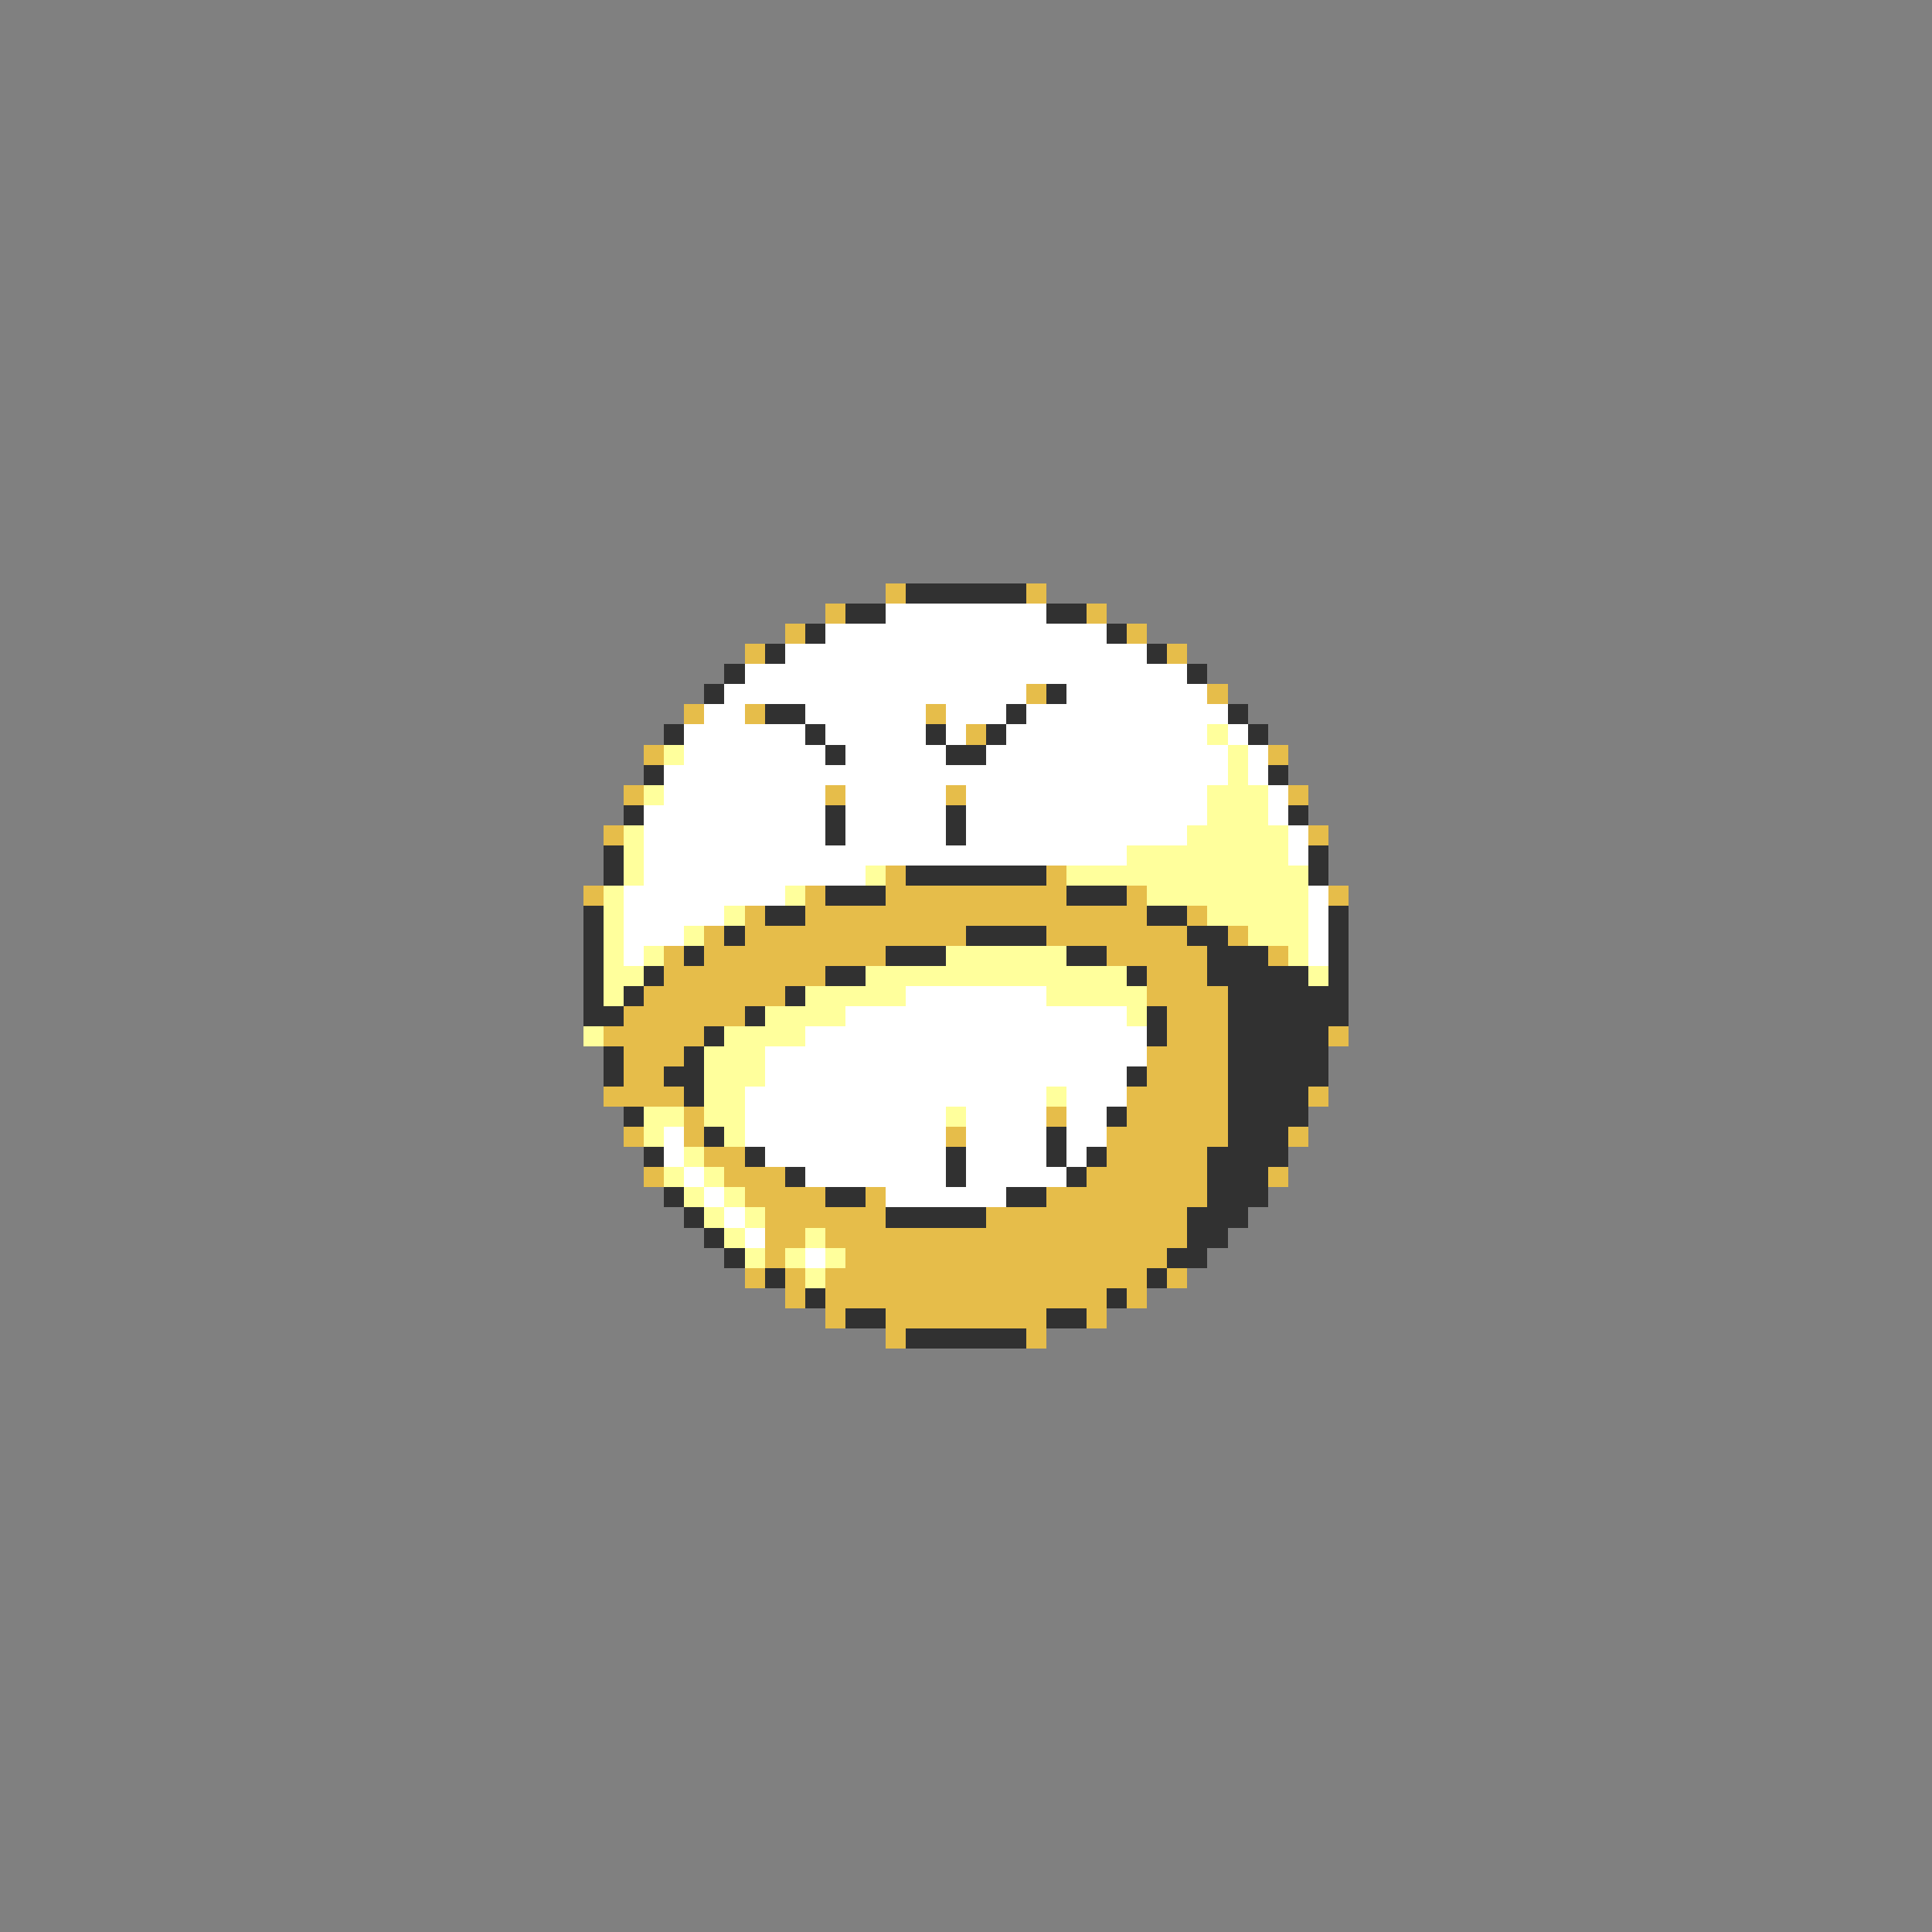 <svg xmlns="http://www.w3.org/2000/svg" viewBox="0 -0.5 96 96" shape-rendering="crispEdges">
<rect x="0" y="-0.5" width="96" height="96" fill="#808080" stroke="none"/>
<path stroke="#e6bd4a" d="M44 29h1M51 29h1M41 30h1M54 30h1M39 31h1M56 31h1M37 32h1M58 32h1M51 34h1M60 34h1M34 35h1M37 35h1M46 35h1M48 36h1M32 37h1M63 37h1M31 39h1M41 39h1M47 39h1M64 39h1M30 41h1M65 41h1M44 43h1M52 43h1M29 44h1M40 44h1M44 44h9M56 44h1M66 44h1M37 45h1M40 45h17M59 45h1M35 46h1M37 46h11M52 46h7M61 46h1M33 47h1M35 47h9M55 47h5M63 47h1M33 48h8M57 48h3M32 49h7M57 49h4M31 50h6M58 50h3M30 51h5M58 51h3M66 51h1M31 52h3M57 52h4M31 53h2M57 53h4M30 54h4M56 54h5M65 54h1M34 55h1M52 55h1M56 55h5M31 56h1M34 56h1M47 56h1M55 56h6M64 56h1M35 57h2M55 57h5M32 58h1M36 58h3M54 58h6M63 58h1M37 59h4M43 59h1M52 59h8M38 60h6M49 60h10M38 61h2M41 61h18M38 62h1M42 62h16M37 63h1M39 63h1M41 63h16M58 63h1M39 64h1M41 64h14M56 64h1M41 65h1M44 65h8M54 65h1M44 66h1M51 66h1" />
<path stroke="#313131" d="M45 29h6M42 30h2M52 30h2M40 31h1M55 31h1M38 32h1M57 32h1M36 33h1M59 33h1M35 34h1M52 34h1M38 35h2M50 35h1M61 35h1M33 36h1M40 36h1M46 36h1M49 36h1M62 36h1M41 37h1M47 37h2M32 38h1M63 38h1M31 40h1M41 40h1M47 40h1M64 40h1M41 41h1M47 41h1M30 42h1M65 42h1M30 43h1M45 43h7M65 43h1M41 44h3M53 44h3M29 45h1M38 45h2M57 45h2M66 45h1M29 46h1M36 46h1M48 46h4M59 46h2M66 46h1M29 47h1M34 47h1M44 47h3M53 47h2M60 47h3M66 47h1M29 48h1M32 48h1M41 48h2M56 48h1M60 48h5M66 48h1M29 49h1M31 49h1M39 49h1M61 49h6M29 50h2M37 50h1M57 50h1M61 50h6M35 51h1M57 51h1M61 51h5M30 52h1M34 52h1M61 52h5M30 53h1M33 53h2M56 53h1M61 53h5M34 54h1M61 54h4M31 55h1M55 55h1M61 55h4M35 56h1M52 56h1M61 56h3M32 57h1M37 57h1M47 57h1M52 57h1M54 57h1M60 57h4M39 58h1M47 58h1M53 58h1M60 58h3M33 59h1M41 59h2M50 59h2M60 59h3M34 60h1M44 60h5M59 60h3M35 61h1M59 61h2M36 62h1M58 62h2M38 63h1M57 63h1M40 64h1M55 64h1M42 65h2M52 65h2M45 66h6" />
<path stroke="#ffffff" d="M44 30h8M41 31h14M39 32h18M37 33h22M36 34h15M53 34h7M35 35h2M40 35h6M47 35h3M51 35h10M34 36h6M41 36h5M47 36h1M50 36h10M61 36h1M34 37h7M42 37h5M49 37h12M62 37h1M33 38h28M62 38h1M33 39h8M42 39h5M48 39h12M63 39h1M32 40h9M42 40h5M48 40h12M63 40h1M32 41h9M42 41h5M48 41h11M64 41h1M32 42h24M64 42h1M32 43h11M31 44h8M65 44h1M31 45h5M65 45h1M31 46h3M65 46h1M31 47h1M65 47h1M45 49h7M42 50h14M40 51h17M38 52h19M38 53h18M37 54h15M53 54h3M37 55h10M48 55h4M53 55h2M33 56h1M37 56h10M48 56h4M53 56h2M33 57h1M38 57h9M48 57h4M53 57h1M34 58h1M40 58h7M48 58h5M35 59h1M44 59h6M36 60h1M37 61h1M40 62h1" />
<path stroke="#ffff9c" d="M60 36h1M33 37h1M61 37h1M61 38h1M32 39h1M60 39h3M60 40h3M31 41h1M59 41h5M31 42h1M56 42h8M31 43h1M43 43h1M53 43h12M30 44h1M39 44h1M57 44h8M30 45h1M36 45h1M60 45h5M30 46h1M34 46h1M62 46h3M30 47h1M32 47h1M47 47h6M64 47h1M30 48h2M43 48h13M65 48h1M30 49h1M40 49h5M52 49h5M38 50h4M56 50h1M29 51h1M36 51h4M35 52h3M35 53h3M35 54h2M52 54h1M32 55h2M35 55h2M47 55h1M32 56h1M36 56h1M34 57h1M33 58h1M35 58h1M34 59h1M36 59h1M35 60h1M37 60h1M36 61h1M40 61h1M37 62h1M39 62h1M41 62h1M40 63h1" />
</svg>